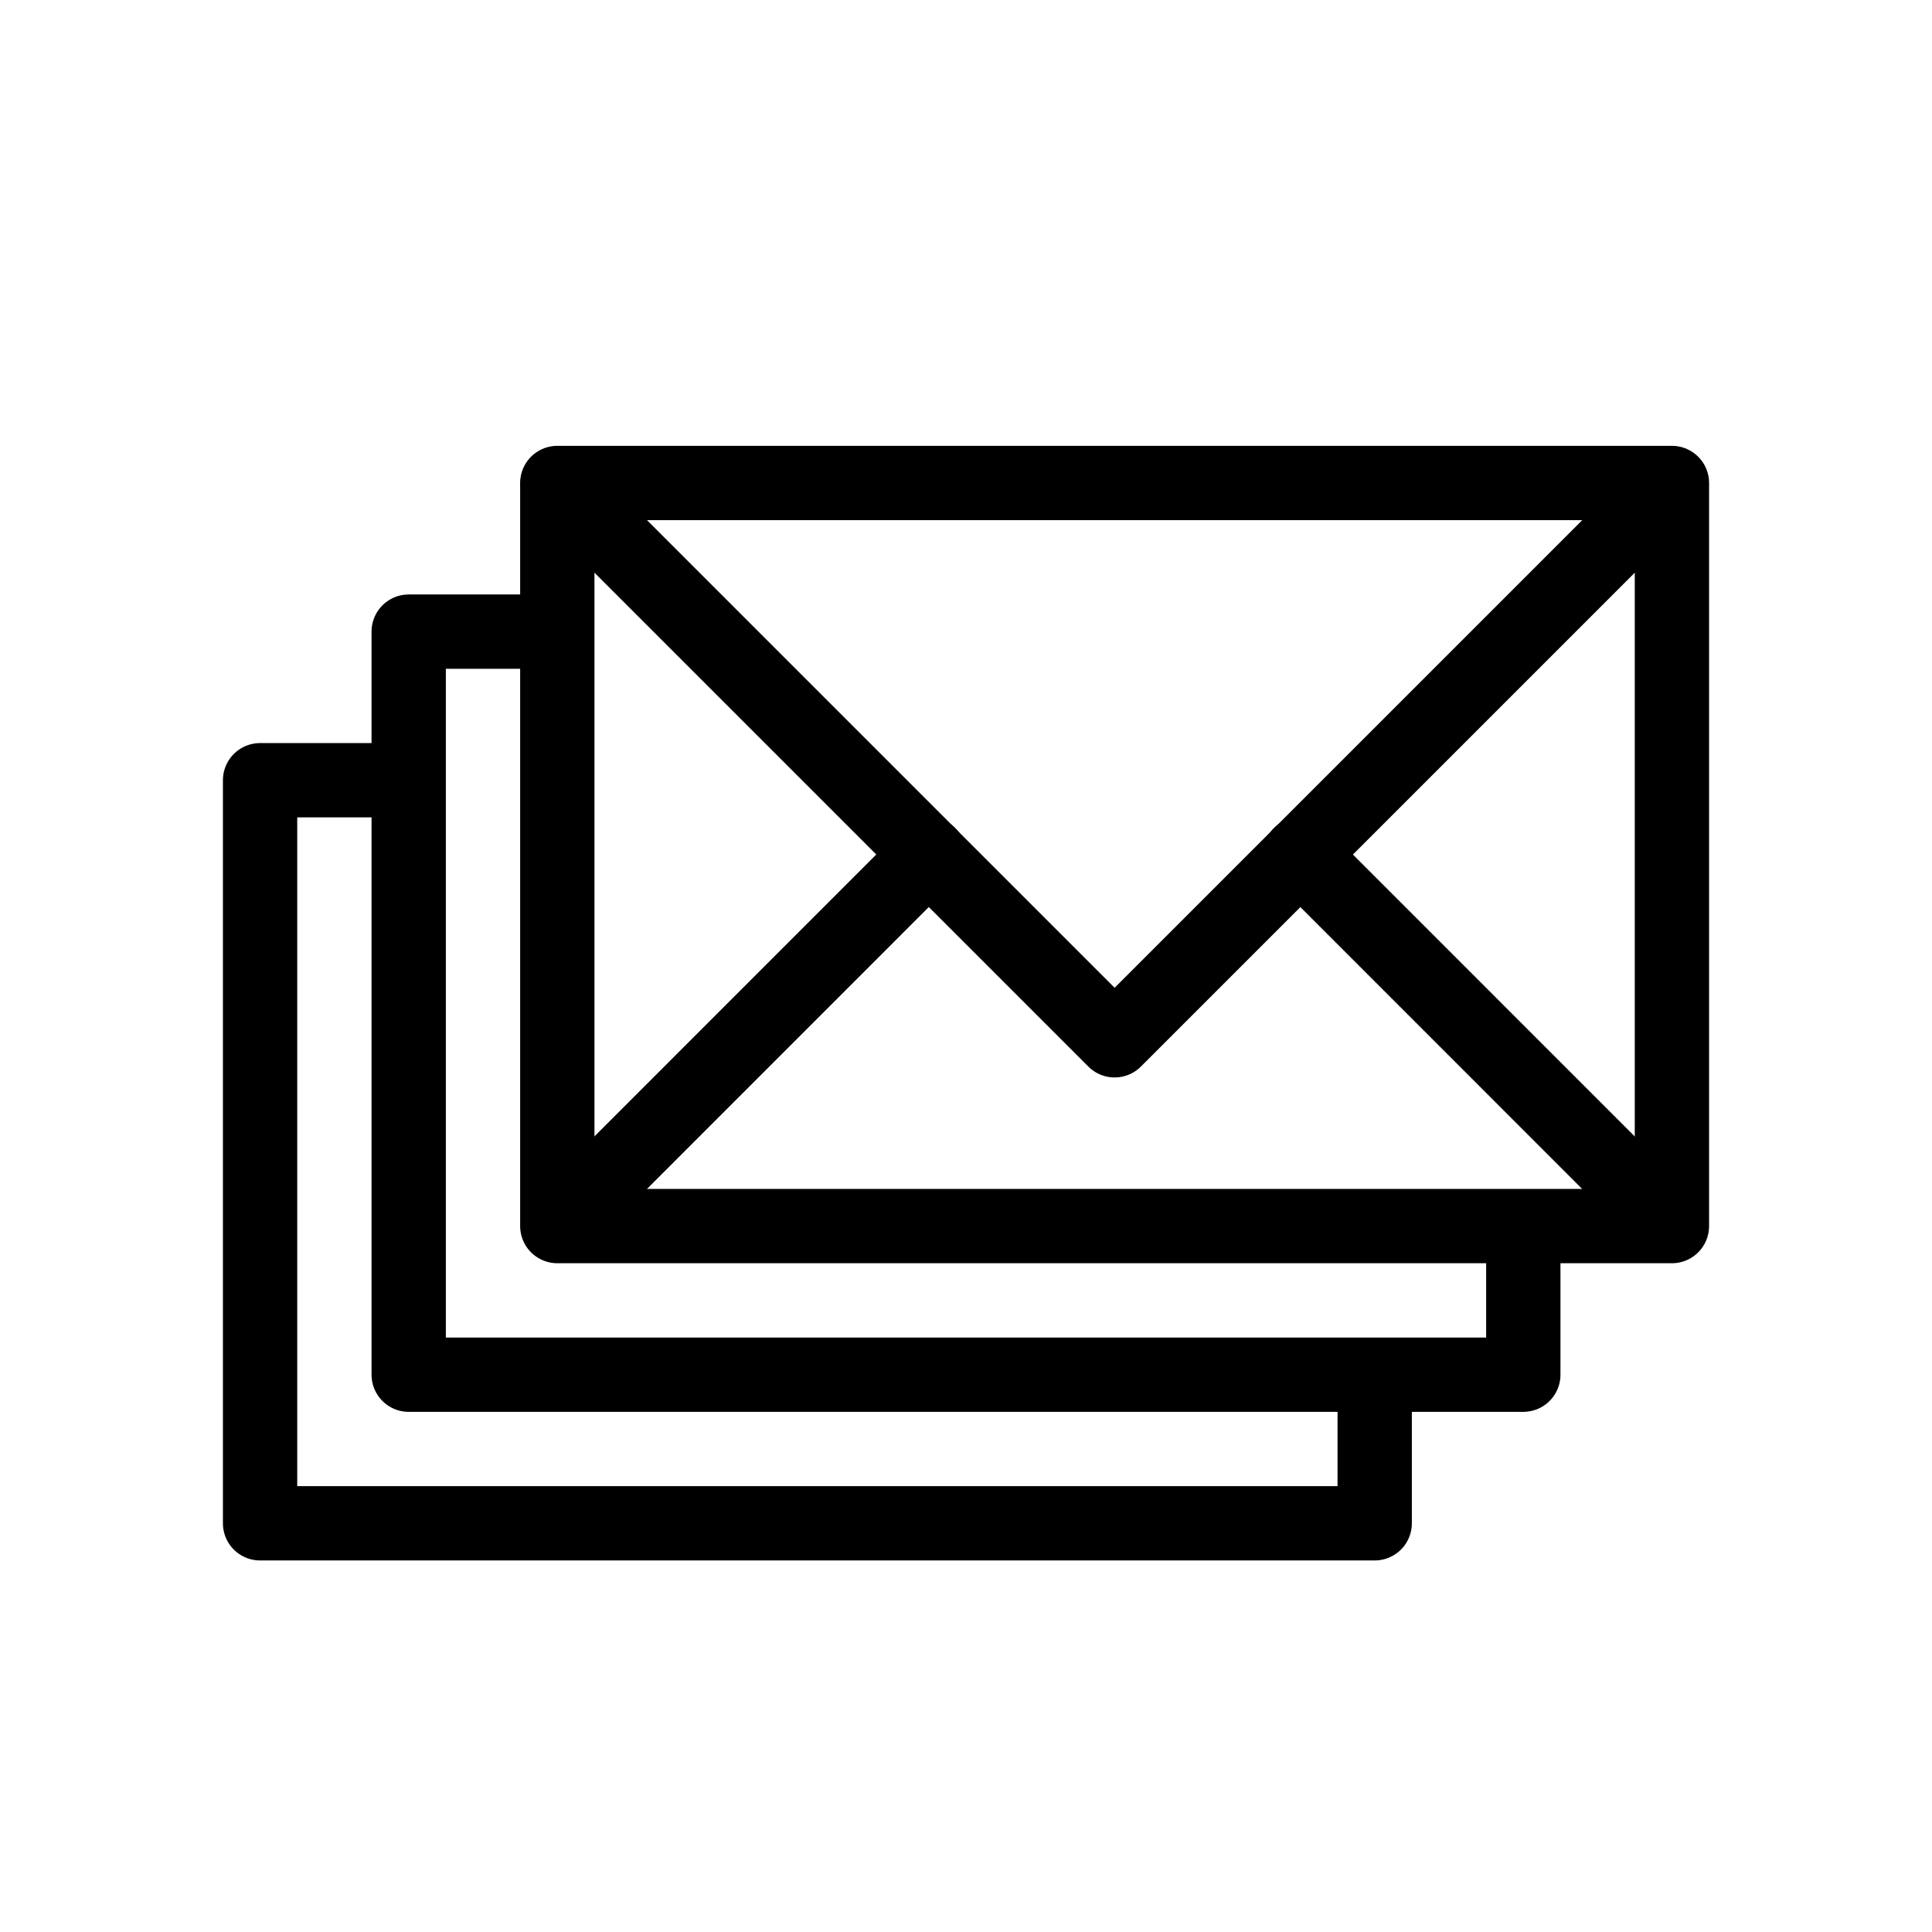 <svg width="26" height="26" viewBox="0 0 26 26" xmlns="http://www.w3.org/2000/svg">
<path d="m 7.5,16.5 v -10 h 15 v 10 z" transform="" style="fill: none; stroke: #000000; stroke-width: 1px; stroke-linecap: butt; stroke-linejoin: round; stroke-opacity: 1;" />
<path d="M 7.505,6.505 15,14 22.495,6.505" transform="" style="fill: none; stroke: #000000; stroke-width: 1px; stroke-linecap: round; stroke-linejoin: round; stroke-opacity: 1;" />
<path d="m 8.005,15.995 4.497,-4.498 m 4.995,0 4.497,4.498" transform="" style="fill: none; stroke: #000000; stroke-width: 1px; stroke-linecap: round; stroke-linejoin: round; stroke-opacity: 1;" />
<path d="m 20.5,17 v 1.5 H 5.5 V 8.5 H 7" transform="" style="fill: none; stroke: #000000; stroke-width: 1px; stroke-linecap: round; stroke-linejoin: round; stroke-opacity: 1;" />
<path d="m 18.5,19 v 1.5 h -15 v -10 H 5" transform="" style="fill: none; stroke: #000000; stroke-width: 1px; stroke-linecap: round; stroke-linejoin: round; stroke-opacity: 1;" />
</svg>